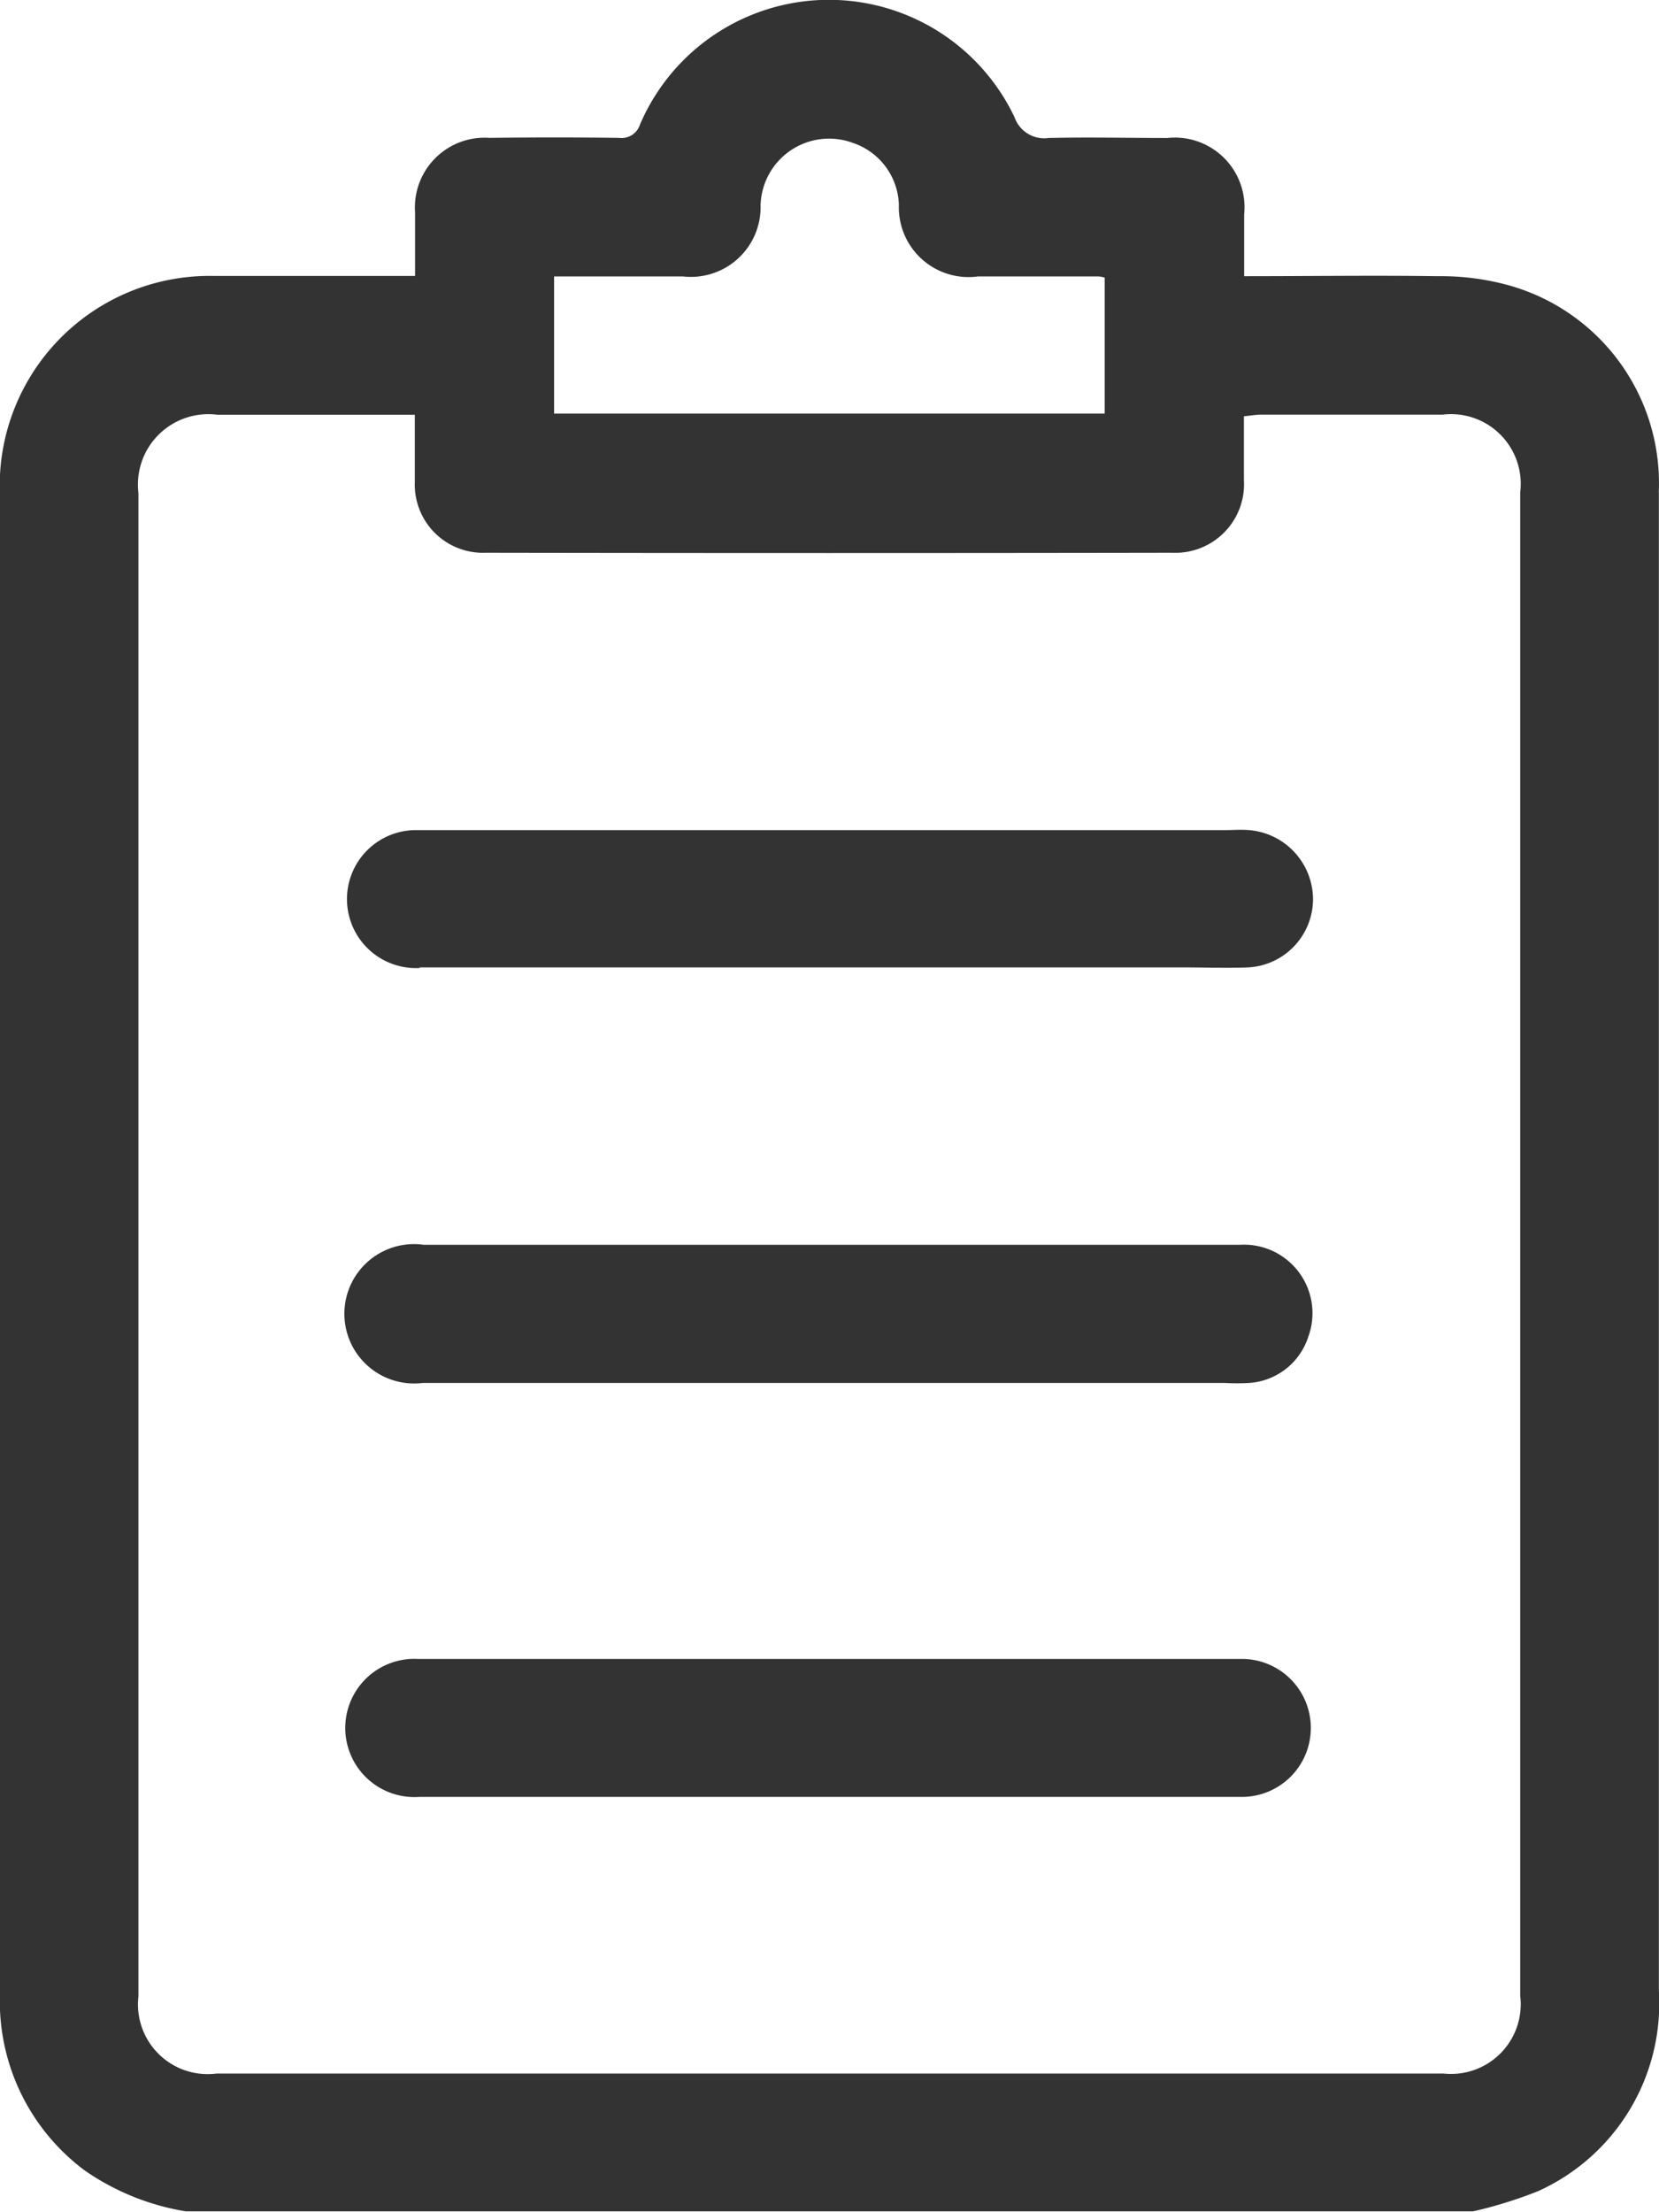 <svg id="orderlist" xmlns="http://www.w3.org/2000/svg" xmlns:xlink="http://www.w3.org/1999/xlink" width="14.285" height="19.043" viewBox="0 0 14.285 19.043">
  <defs>
    <clipPath id="clip-path">
      <rect id="Rectangle_1959" data-name="Rectangle 1959" width="14.285" height="19.043" fill="#333"/>
    </clipPath>
  </defs>
  <g id="Group_519" data-name="Group 519" clip-path="url(#clip-path)">
    <path id="Path_310" data-name="Path 310" d="M14.283,4.241a1.769,1.769,0,0,0-1.351-1.8,2.188,2.188,0,0,0-.551-.063c-.55-.008-1.1,0-1.668,0,0-.189,0-.361,0-.533a.6.6,0,0,0-.661-.657c-.341,0-.682-.008-1.022,0a.271.271,0,0,1-.294-.178,1.769,1.769,0,0,0-3.226.064.166.166,0,0,1-.18.113q-.558-.007-1.116,0a.6.6,0,0,0-.64.639c0,.178,0,.356,0,.55h-.2c-.508,0-1.016,0-1.525,0A1.807,1.807,0,0,0,0,4.279q0,4.09,0,8.18,0,2.352,0,4.7a1.815,1.815,0,0,0,.732,1.53,2.128,2.128,0,0,0,.867.35H12.685a3.739,3.739,0,0,0,.562-.175,1.774,1.774,0,0,0,1.037-1.724q0-5.113,0-10.225c0-.892,0-1.785,0-2.677M4.771,2.38H5.88a.6.6,0,0,0,.669-.612.59.59,0,0,1,.791-.539.582.582,0,0,1,.4.533.6.6,0,0,0,.681.618l1.041,0a.343.343,0,0,1,.05.01V3.561H4.771Zm7.656,15.473H1.863a.6.6,0,0,1-.671-.664q0-6.472,0-12.944a.606.606,0,0,1,.68-.674c.557,0,1.115,0,1.7,0,0,.207,0,.392,0,.576a.587.587,0,0,0,.609.612q2.957.005,5.914,0a.591.591,0,0,0,.616-.625c0-.179,0-.358,0-.55.056-.005.1-.014.15-.014.521,0,1.041,0,1.562,0a.6.6,0,0,1,.667.669q0,6.472,0,12.944a.6.6,0,0,1-.666.669" transform="translate(0 0)" fill="#333"/>
    <path id="Path_311" data-name="Path 311" d="M80.487,192.759c1.177,0,2.355,0,3.532,0h3.03c.192,0,.385.007.576,0a.59.59,0,0,0,.556-.588.6.6,0,0,0-.551-.594c-.068-.006-.136,0-.2,0H81.459c-.335,0-.669,0-1,0a.594.594,0,1,0,.032,1.187" transform="translate(-76.875 -184.43)" fill="#333"/>
    <path id="Path_312" data-name="Path 312" d="M87.59,287.4c-1.177,0-2.355,0-3.532,0H82.237c-.558,0-1.115,0-1.673,0a.6.6,0,1,0-.009,1.19H87.47a1.773,1.773,0,0,0,.2,0,.575.575,0,0,0,.513-.4.59.59,0,0,0-.6-.789" transform="translate(-76.917 -276.683)" fill="#333"/>
    <path id="Path_313" data-name="Path 313" d="M87.57,383.189c-.056,0-.111,0-.167,0H81.566c-.366,0-.731,0-1.1,0a.595.595,0,1,0,.01,1.188c1.171,0,2.342,0,3.513,0,1.19,0,2.379,0,3.569,0a.594.594,0,1,0,.008-1.188" transform="translate(-76.869 -368.906)" fill="#333"/>
  </g>
</svg>
